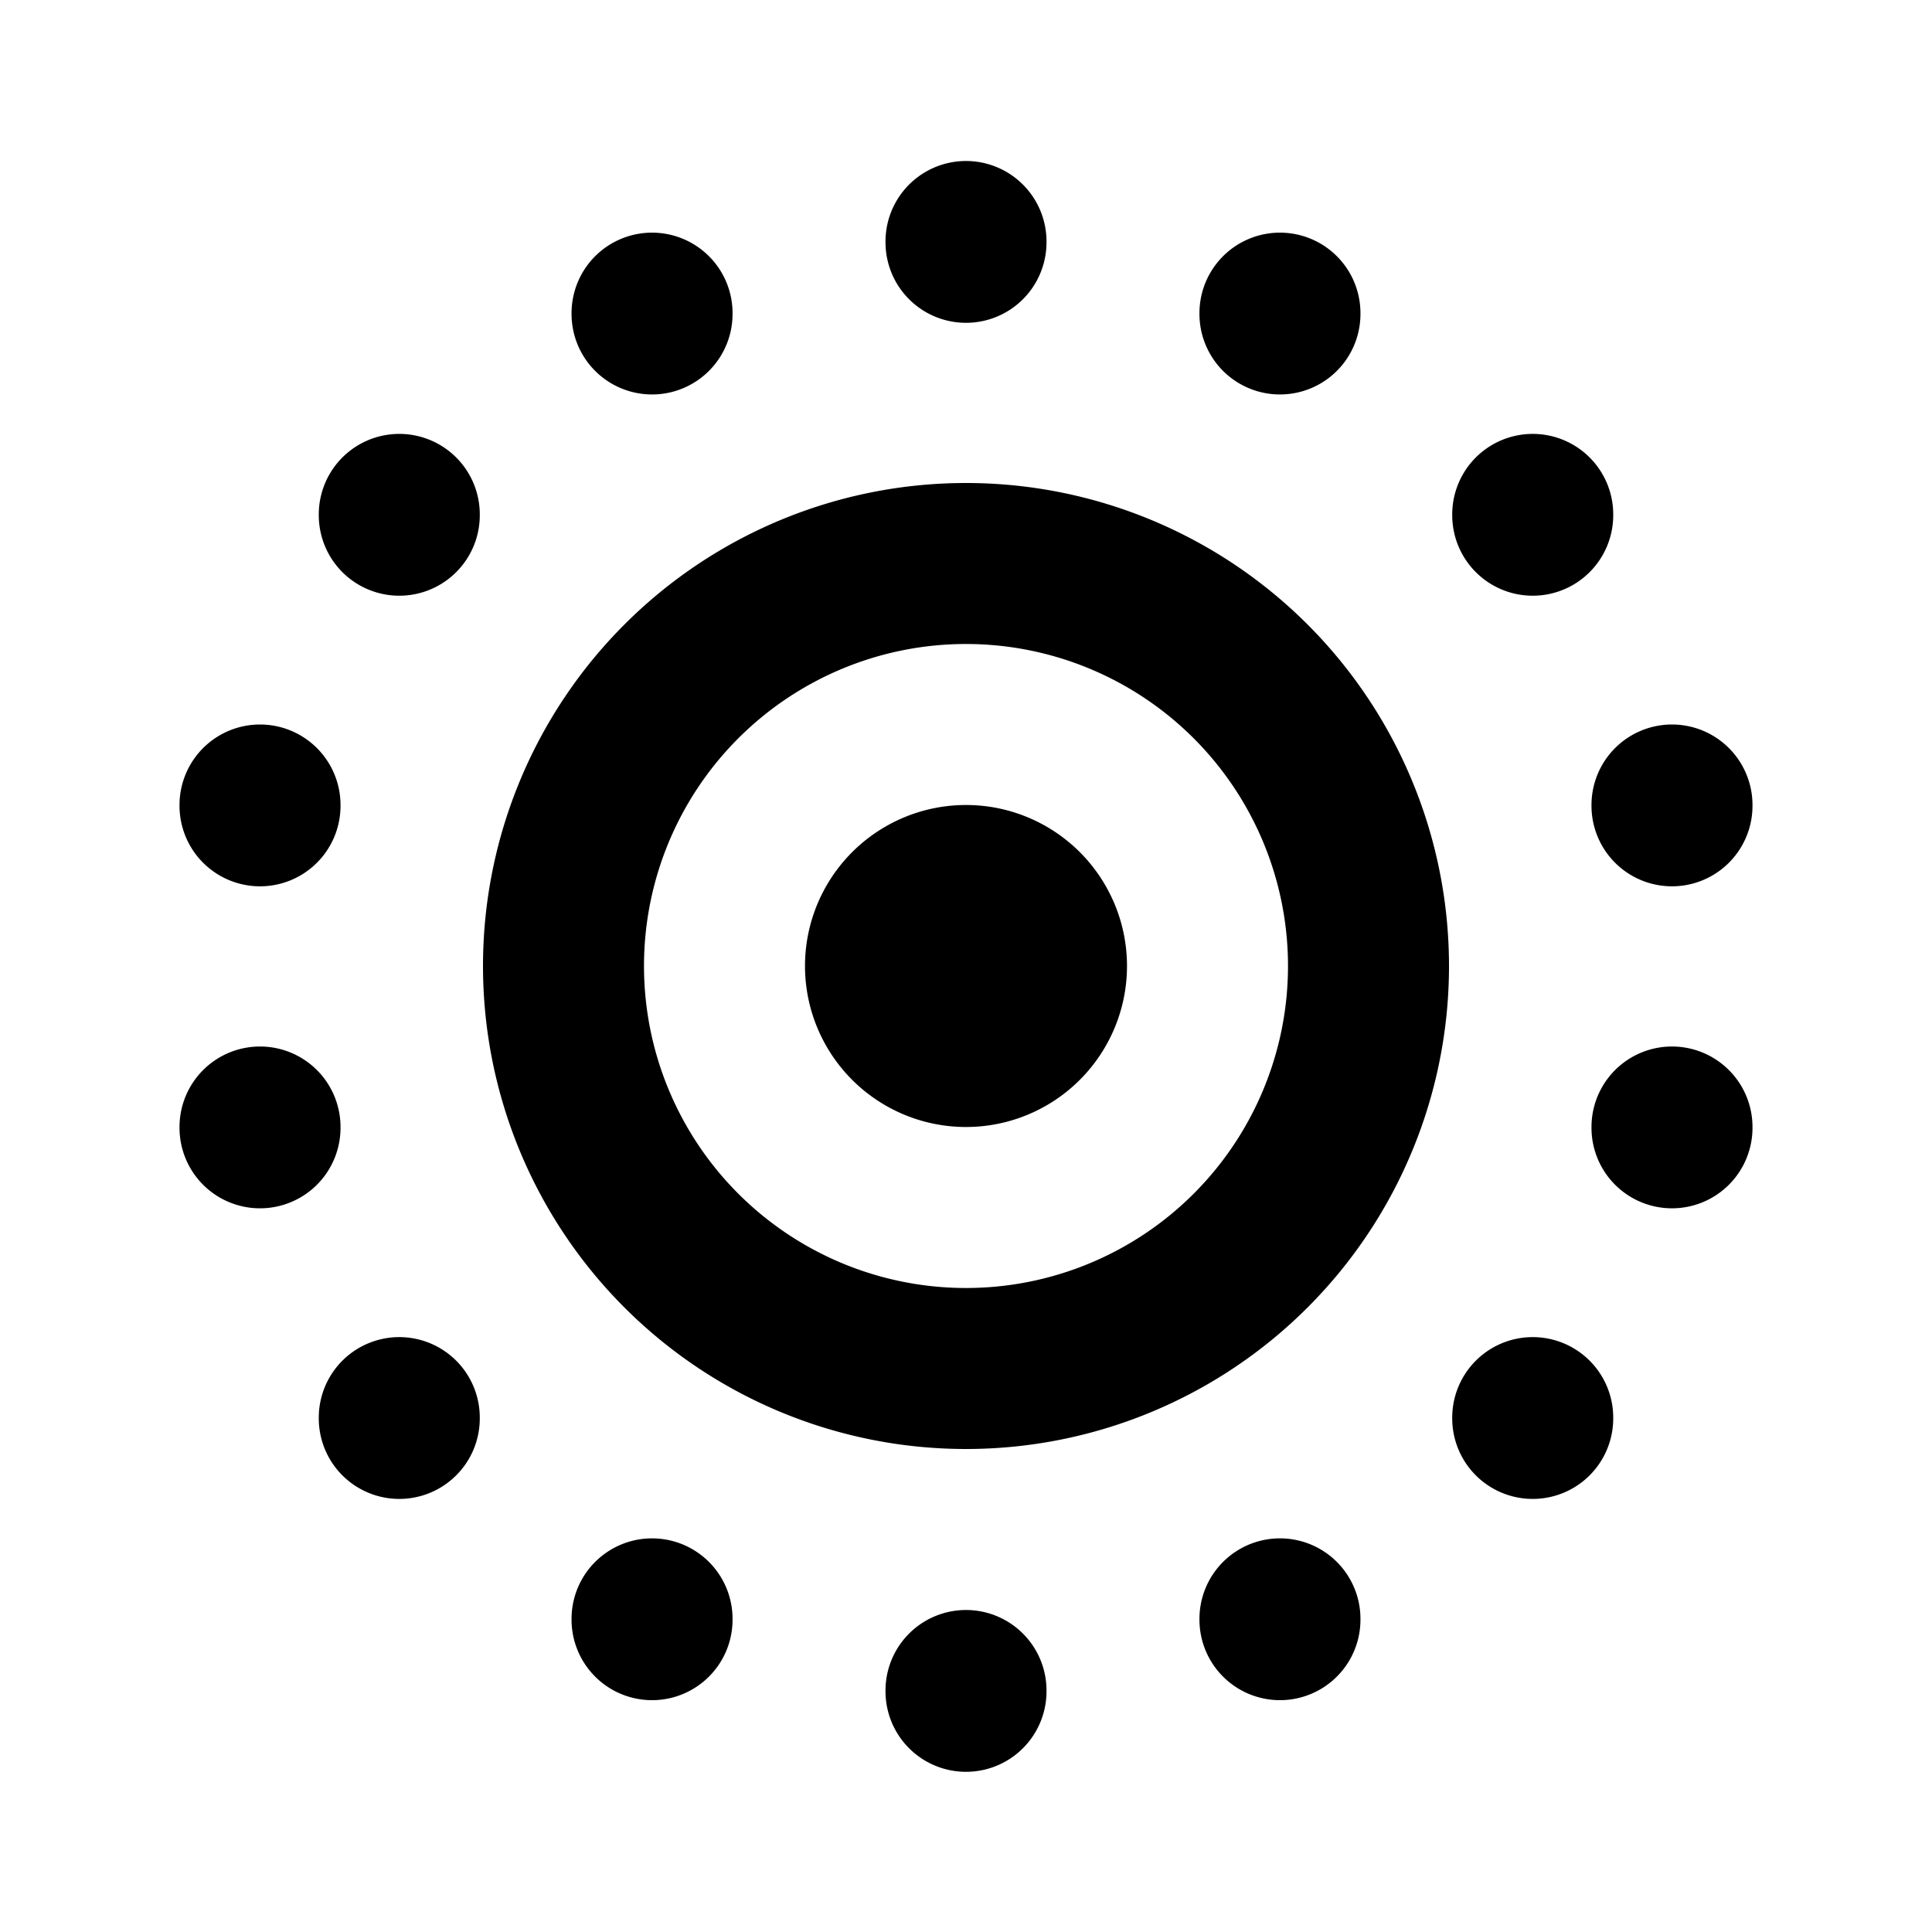<svg xmlns="http://www.w3.org/2000/svg" xmlns:xlink="http://www.w3.org/1999/xlink" width="24" height="24" viewBox="0 0 24 24"><g fill="none" stroke="currentColor" stroke-linecap="round" stroke-linejoin="round" stroke-width="2"><path d="M11 12a1 1 0 1 0 2 0a1 1 0 1 0-2 0"/><path d="M7 12a5 5 0 1 0 10 0a5 5 0 1 0-10 0m8.9 8.11v.01m3.14-2.51v.01M20.77 14v.01m0-4.01v.01m-1.73-3.62v.01M15.9 3.89v.01M12 3v.01m-3.9.88v.01M4.96 6.39v.01M3.23 10v.01m0 3.99v.01m1.73 3.6v.01m3.14 2.49v.01M12 21v.01"/></g></svg>